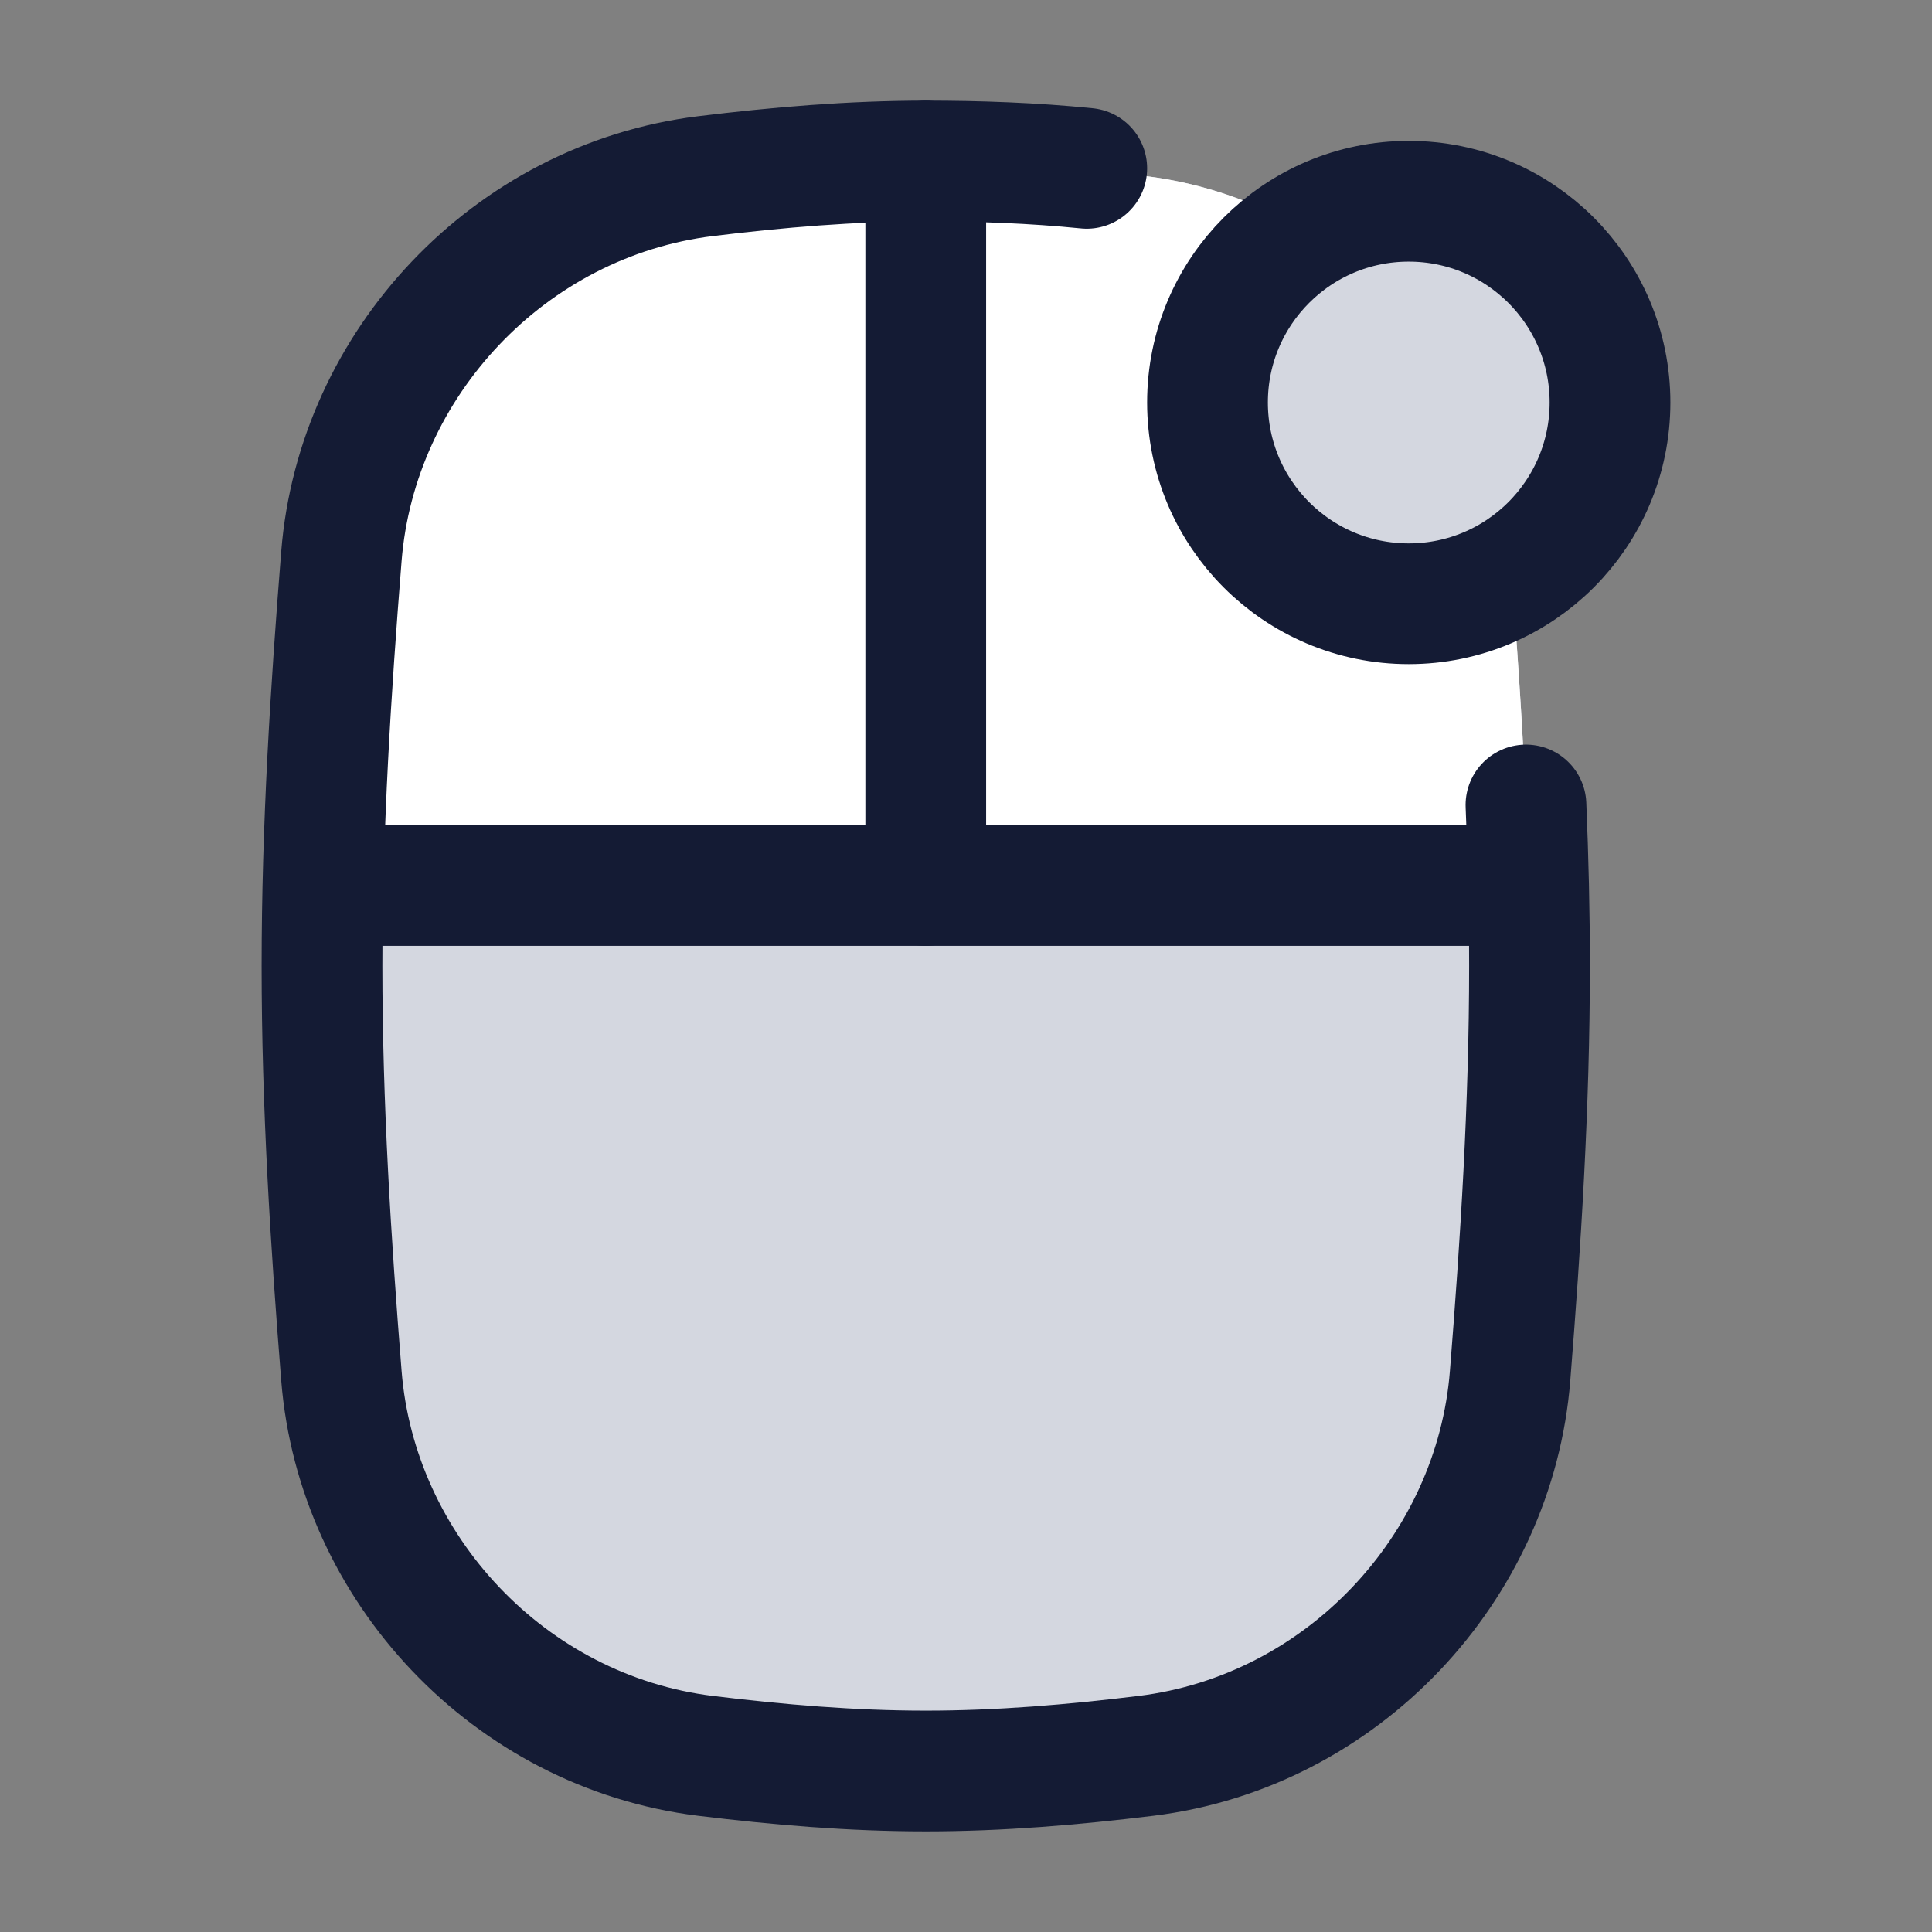 <svg width="24" height="24" viewBox="0 0 24 24" fill="none" xmlns="http://www.w3.org/2000/svg">
<rect x="0" y="0" width="24" height="24" fill="#808080" stroke="none"/>
<path d="M4.241 17.089C4.43 19.48 6.324 21.511 8.765 21.812C9.663 21.922 10.575 22 11.5 22C12.425 22 13.337 21.922 14.235 21.812C16.676 21.511 18.569 19.48 18.759 17.089C18.891 15.432 19 13.732 19 12C19 10.268 18.891 8.568 18.759 6.911C18.569 4.52 16.676 2.489 14.235 2.188C13.337 2.078 12.425 2 11.5 2C10.575 2 9.663 2.078 8.765 2.188C6.324 2.489 4.43 4.52 4.241 6.911C4.109 8.568 4 10.268 4 12C4 13.732 4.109 15.432 4.241 17.089Z" fill="#D4D7E0"/>
<path d="M14.235 2.188C16.676 2.489 18.57 4.52 18.759 6.911C18.866 8.248 18.957 9.613 18.989 11H4.012C4.043 9.613 4.135 8.248 4.241 6.911C4.431 4.52 6.324 2.489 8.765 2.188C9.663 2.078 10.575 2 11.5 2C12.425 2 13.338 2.078 14.235 2.188Z" fill="white"/>
<path d="M13.5 2.091C12.835 2.024 12.161 2 11.5 2C10.575 2 9.663 2.078 8.765 2.188C6.324 2.489 4.431 4.52 4.241 6.911C4.109 8.568 4 10.268 4 12C4 13.732 4.109 15.432 4.241 17.089C4.431 19.48 6.324 21.511 8.765 21.812C9.663 21.922 10.575 22 11.5 22C12.425 22 13.337 21.922 14.235 21.812C16.676 21.511 18.57 19.48 18.759 17.089C18.891 15.432 19 13.732 19 12C19 11.328 18.984 10.661 18.956 10" stroke="#141B34" stroke-width="1.5" stroke-linecap="round"/>
<path d="M11.5 2L11.5 11" stroke="#141B34" stroke-width="1.5" stroke-linecap="round" stroke-linejoin="round"/>
<path d="M18.5 11H4.5" stroke="#141B34" stroke-width="1.5" stroke-linecap="round" stroke-linejoin="round"/>
<circle r="2.5" transform="matrix(-1 0 0 1 17.5 5)" fill="#D4D7E0"/>
<circle r="2.5" transform="matrix(-1 0 0 1 17.5 5)" stroke="#141B34" stroke-width="1.5"/>
</svg>
